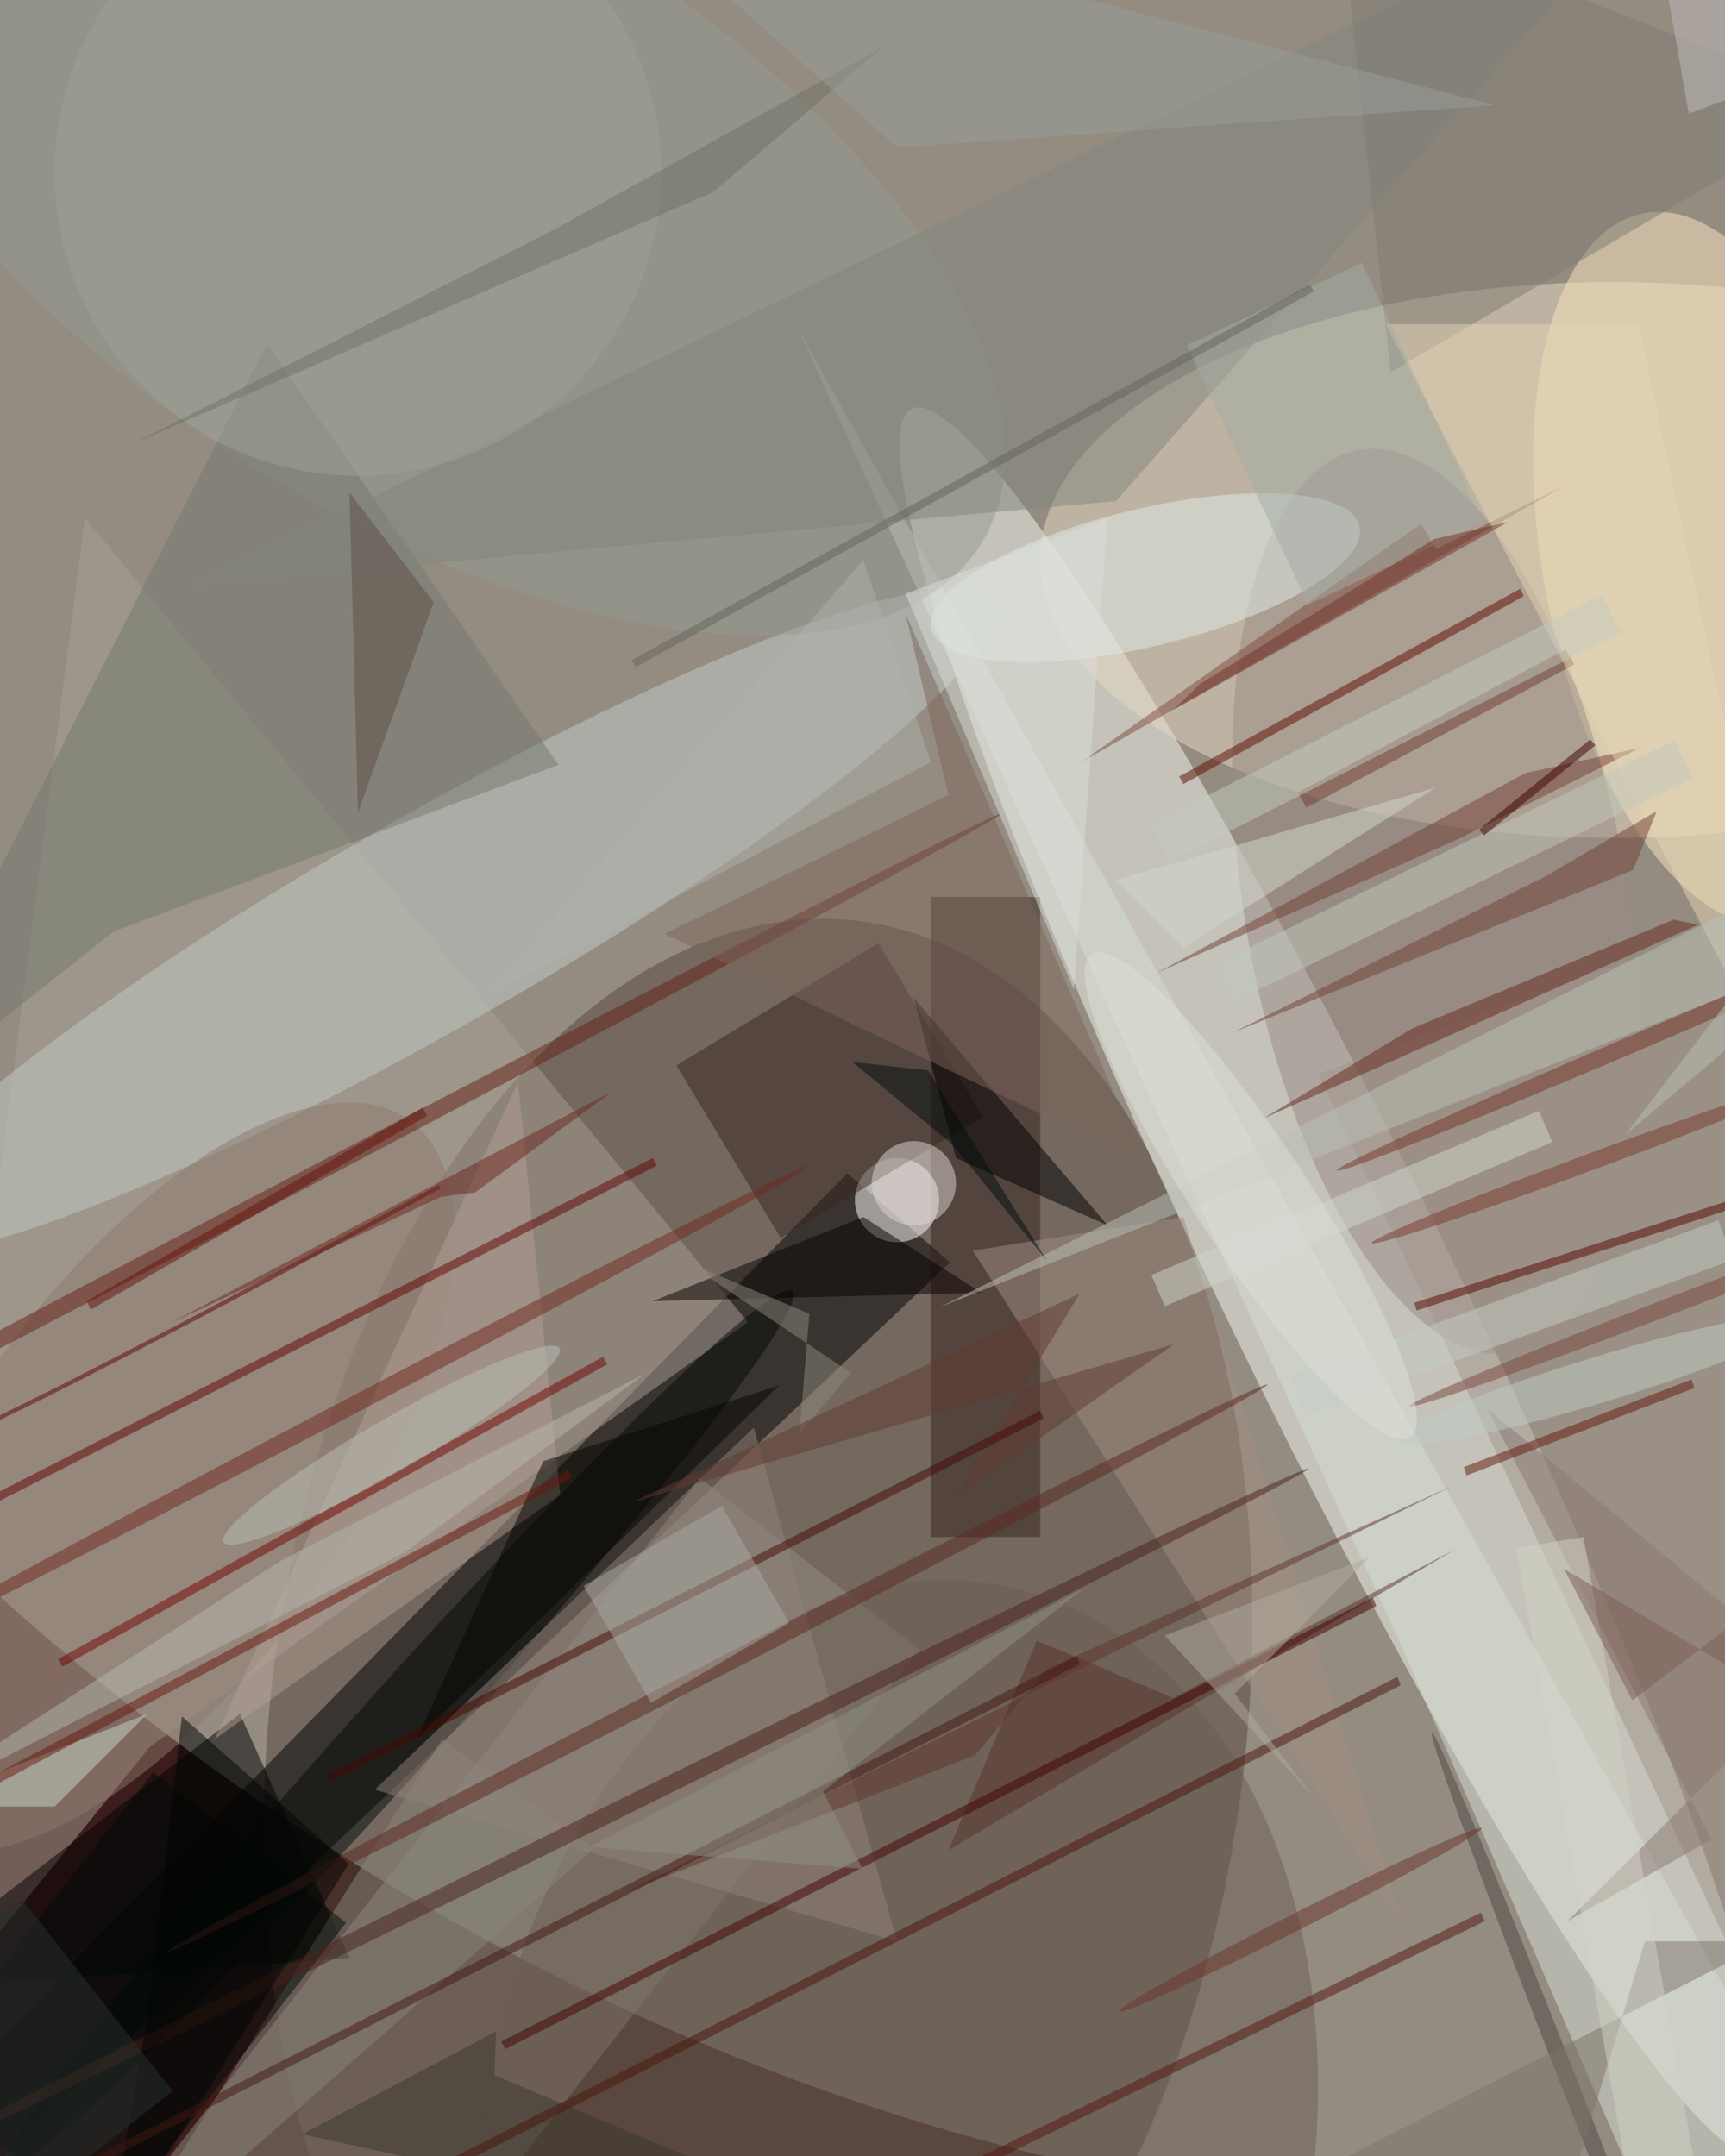 <svg xmlns="http://www.w3.org/2000/svg" viewBox="0 0 1120 1400"><defs/><filter id="prefix__a"><feGaussianBlur stdDeviation="12"/></filter><rect width="100%" height="100%" fill="#3c1d1b"/><g filter="url(#prefix__a)"><g transform="translate(2.7 2.7) scale(5.469)"><circle r="1" fill="#ecfce9" fill-opacity=".5" transform="rotate(123.3 28.2 80.7) scale(137.997 203)"/><circle r="1" fill="#55453d" fill-opacity=".5" transform="matrix(12.055 -95.423 57.425 7.254 89.5 204.3)"/><circle r="1" fill="#f5f8f1" fill-opacity=".5" transform="rotate(154.1 61.6 94) scale(13.548 115.182)"/><ellipse cx="191" cy="66" fill="#e8d9c3" fill-opacity=".5" rx="68" ry="33"/><path fill-opacity=".5" d="M-16 270.7l128.3-121.3-12.2-10.6L-3.7 244.7z"/><path fill="#a99e94" fill-opacity=".5" d="M-14.3 245.9l31.6-39 71-50.4L9.6 61z"/><path fill="#938d82" fill-opacity=".5" d="M108.6 195.3L35.4 289l-26-20.3L82.6 175z"/><circle r="1" fill="#fde6be" fill-opacity=".5" transform="rotate(-101.2 129 -49.8) scale(43.035 20.055)"/><circle r="1" fill="#c3cdc8" fill-opacity=".5" transform="matrix(66.634 -38.162 6.241 10.897 50.7 109)"/><circle r="1" fill="#9b8a84" fill-opacity=".5" transform="rotate(170.4 80.5 60.4) scale(22.713 54.352)"/><path fill="#35231d" fill-opacity=".5" d="M110 106h13v76h-13z"/><circle r="1" fill="#8e786d" fill-opacity=".5" transform="rotate(125.4 -36.2 92.1) scale(52.092 23.219)"/><path fill-opacity=".5" d="M28 203l13 29-56 4z"/><circle r="1" fill="#6c5f54" fill-opacity=".5" transform="matrix(-12.028 67.338 -48.517 -8.667 106 255)"/><path fill="#d9dfd6" fill-opacity=".5" d="M165.7 194.5l33.2 76.5 20.1-9.1L94.1 38.3z"/><circle cx="106" cy="142" r="5" fill="#fff" fill-opacity=".5"/><path fill="#392621" fill-opacity=".5" d="M79.8 126l24-14.5 12.4 20.6-24 14.4z"/><circle r="1" fill="#959b92" fill-opacity=".5" transform="matrix(-66.196 -40.08 19.233 -31.765 49.9 23.8)"/><circle r="1" fill="#e1edea" fill-opacity=".5" transform="matrix(1.917 7.936 -25.401 6.136 135.5 68.1)"/><path fill="#75786e" fill-opacity=".5" d="M13 110.1l-29 23 47.2-92.8 34.6 50z"/><circle r="1" fill="#020b06" fill-opacity=".5" transform="matrix(46.608 -51.93 3.695 3.316 47 204.7)"/><path fill="#b39f95" fill-opacity=".5" d="M66 177l-41 29 36-78z"/><path fill="#a2948a" fill-opacity=".5" d="M208 108l-52 19 63 134z"/><path fill="#a28d83" fill-opacity=".5" d="M166 228l-26-84-25 4z"/><path fill="#83857d" fill-opacity=".5" d="M132 59L22 69l176-85z"/><circle r="1" fill="#662016" fill-opacity=".5" transform="rotate(152.3 -5.6 75.7) scale(105.741 1)"/><path fill="#5d0a00" fill-opacity=".5" d="M180.4 70.3L140 92.6l-.5-.9L180 69.4z"/><path fill="#070000" fill-opacity=".5" d="M116 153l-14-9-25 10z"/><path fill="#55332a" fill-opacity=".5" d="M112.1 219.2l10.5-24.9 16.2 6.8 33.4-17.6z"/><path fill="#7f4a3e" fill-opacity=".5" d="M170 64.7l15-7.4-57.3 32.8 40.5-28.4z"/><path fill="#723f35" fill-opacity=".5" d="M172.7 99.1l21.5-10.8-13.6 3-43.7 23.7z"/><circle r="1" fill="#71281e" fill-opacity=".5" transform="matrix(-.465 -.885 56.185 -29.498 39.4 167.4)"/><path fill="#700400" fill-opacity=".5" d="M71.1 160.6l.5.9-64.7 35.9-.5-.9z"/><path fill="#66261c" fill-opacity=".5" d="M198.2 108.7l2.9.6-51.6 23 17.7-10.7z"/><path fill-opacity=".5" d="M131 145l-23-27 5 19z"/><path fill="#89867c" fill-opacity=".5" d="M70 219l-59 52 41-65z"/><path fill="#000b09" fill-opacity=".5" d="M12.3 264l-22.9-17.8 28.3-36.3 22.9 17.9z"/><path fill="#91837a" fill-opacity=".5" d="M44 212l45-43 17 61z"/><path fill="#c8d6cb" fill-opacity=".5" d="M-11 214H6l11-11z"/><path fill="#7e7b73" fill-opacity=".5" d="M219 11.8l-54.4 31.9-6.5-59.7h-9.7z"/><path fill="#6f3b30" fill-opacity=".5" d="M153.6 93.6l31.8-17 1 1.8-31.8 17z"/><path fill="#e4d4b4" fill-opacity=".5" d="M215 135l-21-97h-30z"/><path fill="#7c645b" fill-opacity=".5" d="M107 72.3l28.4 65.4-57-27.3 33.7-16.5z"/><path fill="#713e34" fill-opacity=".5" d="M193.4 102.8l2.8-7-13.1 7.7-37.2 18.6z"/><circle r="1" fill="#753328" fill-opacity=".5" transform="matrix(-.393 -.919 36.695 -15.688 194.9 122.8)"/><path fill="#3b362c" fill-opacity=".5" d="M58.4 240.7l-.2 5.2 59.7 25.1-82.5-18.1z"/><path fill="#dcdfd8" fill-opacity=".5" d="M131 61l-24 9 20 47z"/><circle r="1" fill="#bbc0b7" fill-opacity=".5" transform="matrix(1.556 2.696 -19.929 11.506 46 171.1)"/><circle r="1" fill="#4b4641" fill-opacity=".5" transform="rotate(-21.4 750 -369) scale(1 46.248)"/><path fill="#620200" fill-opacity=".5" d="M77.5 137.9L-7 181l-.4-.9L77 137z"/><path fill="#8b7970" fill-opacity=".5" d="M214.7 198.7l-38.6-31.9 26.6 51.1-17.1 9.7z"/><path fill="#040400" fill-opacity=".5" d="M92 164l-28 9-15 33z"/><circle cx="42" cy="20" r="36" fill="#9fa196" fill-opacity=".5"/><circle r="1" fill="#79382c" fill-opacity=".5" transform="matrix(26.137 -9.689 .348 .938 188.5 137.4)"/><path fill="#bac1b7" fill-opacity=".5" d="M218.8 112l-107.7 42.7 106.8-53.6-25.4 33.1z"/><circle r="1" fill="#4b211a" fill-opacity=".5" transform="matrix(.443 .897 -85.682 42.334 69.2 216.2)"/><path fill="#d0d6cd" fill-opacity=".5" d="M182.2 131.4l1.6 3.7-46 19.5-1.6-3.7z"/><path fill="#b4b9af" fill-opacity=".5" d="M-16 216.4l63.6-32.6 28.5-21.2-43.4 22.3z"/><circle r="1" fill="#5c2921" fill-opacity=".5" transform="matrix(-65.37 33.706 -.458 -.889 84.6 197.6)"/><path fill="#530700" fill-opacity=".5" d="M167.4 154.2l40.9-13.3.3 1-40.9 13.2z"/><path fill="none" stroke="#5f0400" stroke-opacity=".5" stroke-width=".5" d="M-11.6 172.7q10.8-3.7 63.3-32.3"/><path fill="#8c887d" fill-opacity=".5" d="M80.7 149.2l14.9 6.3-1.2 14.3 6.1-7.3z"/><path fill="#5f4e46" fill-opacity=".5" d="M51 71L41 58l1 38z"/><path fill="#6d271e" fill-opacity=".5" d="M51.9 141.6l-32.2 15 52.5-27.5-16.3 12z"/><path fill="#603b30" fill-opacity=".5" d="M74.5 177.9l53.2-24.8-14.8 24.2 26-18.2z"/><path fill="#a2aca5" fill-opacity=".5" d="M175.6 61.5l-20.8 9.8-14.4-30.8 20.8-9.8z"/><path fill="#5f322a" fill-opacity=".5" d="M123.9 197.6l48.1-21.7-98.3 48.3 41.6-16.3z"/><path fill="#d4d8ce" fill-opacity=".5" d="M132 104l38-11-30 19z"/><path fill="#54170f" fill-opacity=".5" d="M114.7 257.4l-.5-1 61.1-29.8.5 1z"/><path fill="#440902" fill-opacity=".5" d="M38.5 210.1L123 167l.4.9L39 211z"/><path fill="#010502" fill-opacity=".5" d="M12.2 266.9l28.7-46.1-19.8-17.5-4 35z"/><path fill="#69160d" fill-opacity=".5" d="M67 174l.4 1-88.3 47-.5-1z"/><path fill="#64180d" fill-opacity=".5" d="M173.6 174.7l-.3-1 27-10.4.4 1z"/><circle r="1" fill="#79473f" fill-opacity=".5" transform="matrix(.358 .934 -32.475 12.466 199.3 154)"/><path fill="#c3cabe" fill-opacity=".5" d="M136.1 97.4l53.5-27.2 2.3 4.4-53.5 27.2z"/><path fill="#28312f" fill-opacity=".5" d="M-2.1 265L-20 242.2 2.1 225 20 247.8z"/><path fill="#431711" fill-opacity=".5" d="M-11.7 267l139-70.9.4 1-139 70.8z"/><path fill="#430000" fill-opacity=".5" d="M59 241.9l103.5-52.7.4 1-103.4 52.6z"/><path fill="#4b140b" fill-opacity=".5" d="M36.6 265.4l-.4-1 129.2-65.8.4 1z"/><path fill="#c2c8bd" fill-opacity=".5" d="M143.5 114.1l54.8-26.7 2.2 4.5-54.8 26.7z"/><path fill="#64635c" fill-opacity=".5" d="M155 33.3l.5.8L75 78.7l-.5-.8z"/><path fill="#aaaaa2" fill-opacity=".5" d="M93.2 192.2l-16.4 9.5-8-13.9 16.4-9.5z"/><circle cx="108" cy="140" r="5" fill="#dfd6d2" fill-opacity=".5"/><path fill="#909085" fill-opacity=".5" d="M128.2 188.1l-58.7 30.7 32.4 2.6-4.7-9.2z"/><path fill="#000f0d" fill-opacity=".5" d="M109.7 126.6l14.1 22.6-11.2-13.8-11.9-9.8z"/><circle r="1" fill="#6a352b" fill-opacity=".5" transform="rotate(63.2 -107.9 238.8) scale(1 24.104)"/><path fill="#7d7269" fill-opacity=".5" d="M182.4 271l12.4-41h14.8l-73.8 37.6z"/><path fill="#c5cdc5" fill-opacity=".5" d="M154.5 167.6l-1.7-4.7 50.7-18.5 1.7 4.7z"/><path fill="#afb1aa" fill-opacity=".5" d="M57 118l53-28-8-24z"/><path fill="#d3d3c7" fill-opacity=".5" d="M187.5 182l15 84.7-8 1.3-15-84.7z"/><circle r="1" fill="#c1ccc4" fill-opacity=".5" transform="matrix(.793 2.611 -23.913 7.265 189.4 163.3)"/><path fill="#b0ab9f" fill-opacity=".5" d="M155.4 212.8l-17.6-19.1 24.3-9.3-16 16.2z"/><path fill="#717067" fill-opacity=".5" d="M65.8 26.5l38.8-21.6-20.4 17.4-69.1 30z"/><path fill="#7a5c54" fill-opacity=".5" d="M214.1 185.6l-20.8 15.8-8.1-15.6 28 16.6z"/><path fill="#703229" fill-opacity=".5" d="M142 80.7l27.8-17.2 8.7-2-39.7 22.3z"/><circle r="1" fill="#dee0d8" fill-opacity=".5" transform="matrix(18.919 28.695 -5.595 3.689 148 141.5)"/><path fill="#989f98" fill-opacity=".5" d="M69-16l108 28-71 5z"/><path fill="#3a0000" fill-opacity=".5" d="M188.3 87.3l.6.7-13.2 10.7-.6-.7z"/><path fill="#62120a" fill-opacity=".5" d="M9.8 154l39.9-23 .5 1-39.9 23z"/><path fill="#c2bdba" fill-opacity=".5" d="M219 6L197-4l3 17z"/></g></g></svg>